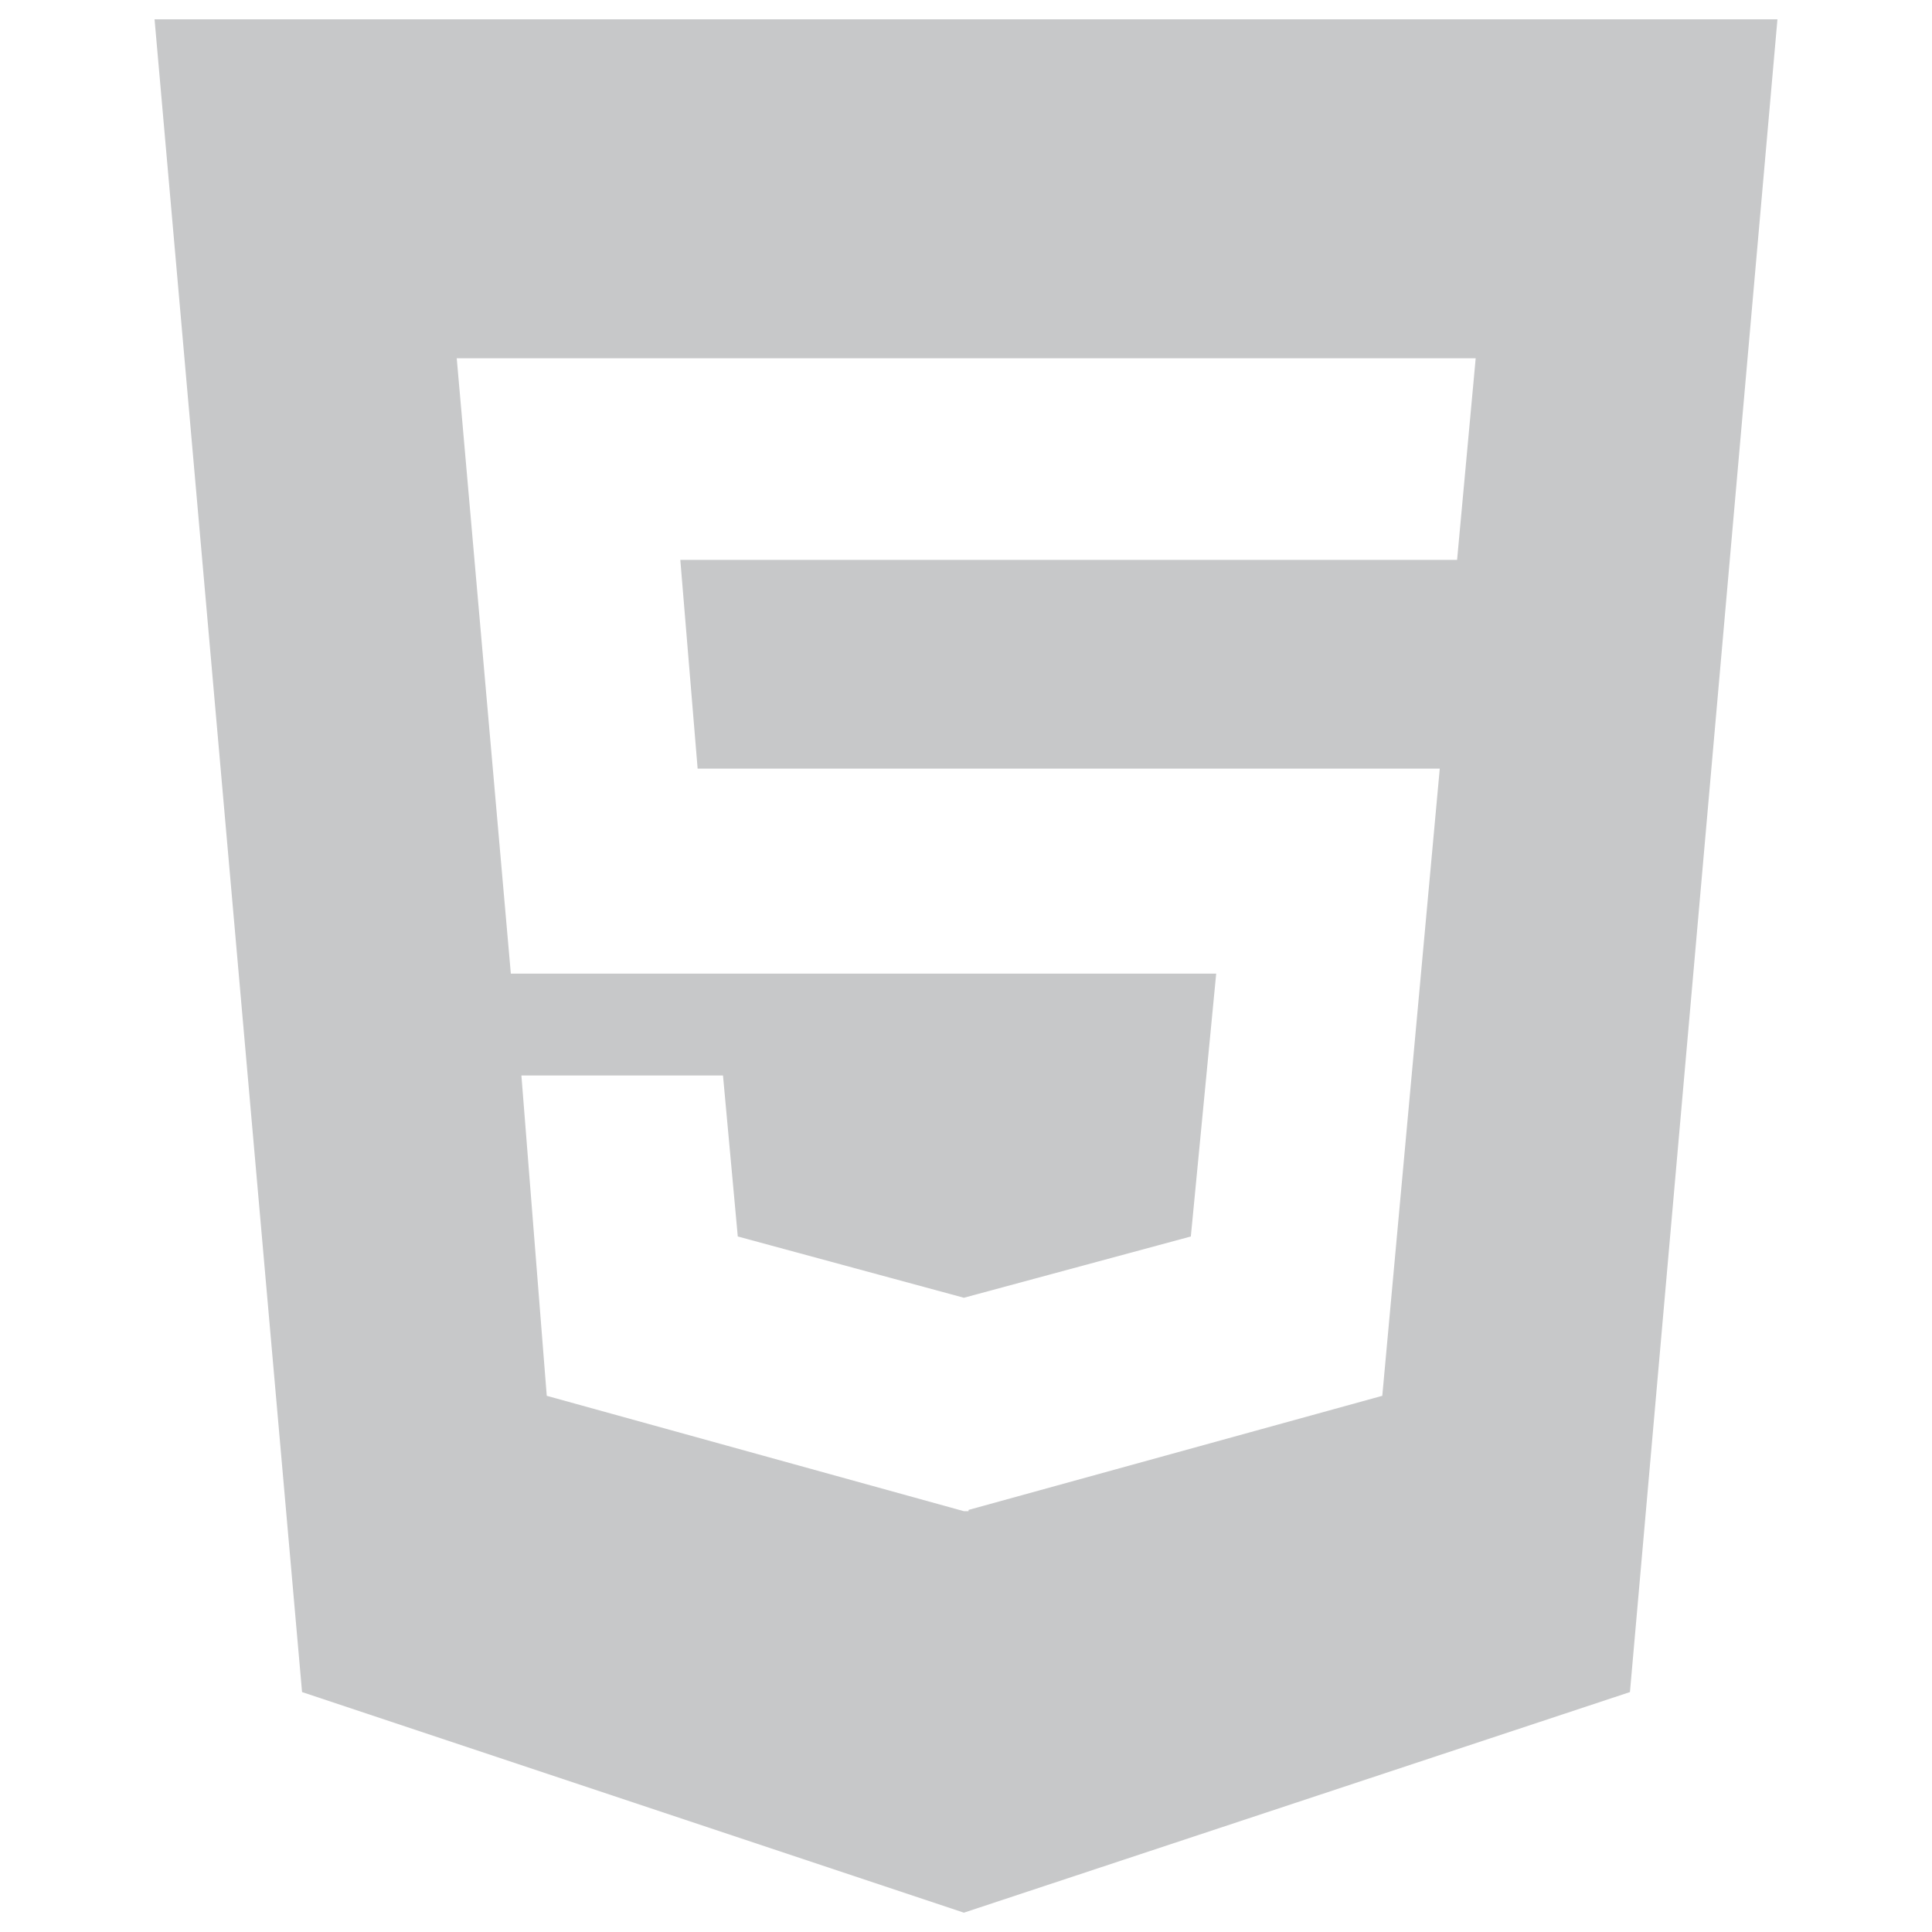 <svg xmlns="http://www.w3.org/2000/svg" viewBox="0 0 128 128" id="Html5--Streamline-Font-Awesome" height="128" width="128"><desc>Html5 Streamline Icon: https://streamlinehq.com</desc><!--! Font Awesome Free 6.5.2 by @fontawesome - https://fontawesome.com License - https://fontawesome.com/license/free (Icons: CC BY 4.0, Fonts: SIL OFL 1.1, Code: MIT License) Copyright 2024 Fonticons, Inc.--><path d="m10.24 1.28 9.772 110.824L63.86 126.72l44.128 -14.616L117.76 1.28H10.24Zm86.296 35.812H45.072l1.148 13.832h49.168L91.58 92.476l-27.412 7.56v0.084h-0.308l-27.636 -7.644 -1.68 -21.224H47.9l0.98 10.668 14.98 4.06 15.036 -4.06 1.68 -17.416H33.844L30.26 23.736h67.508l-1.232 13.356Z" fill="#c7c8c9" stroke-width="0.333"></path></svg>